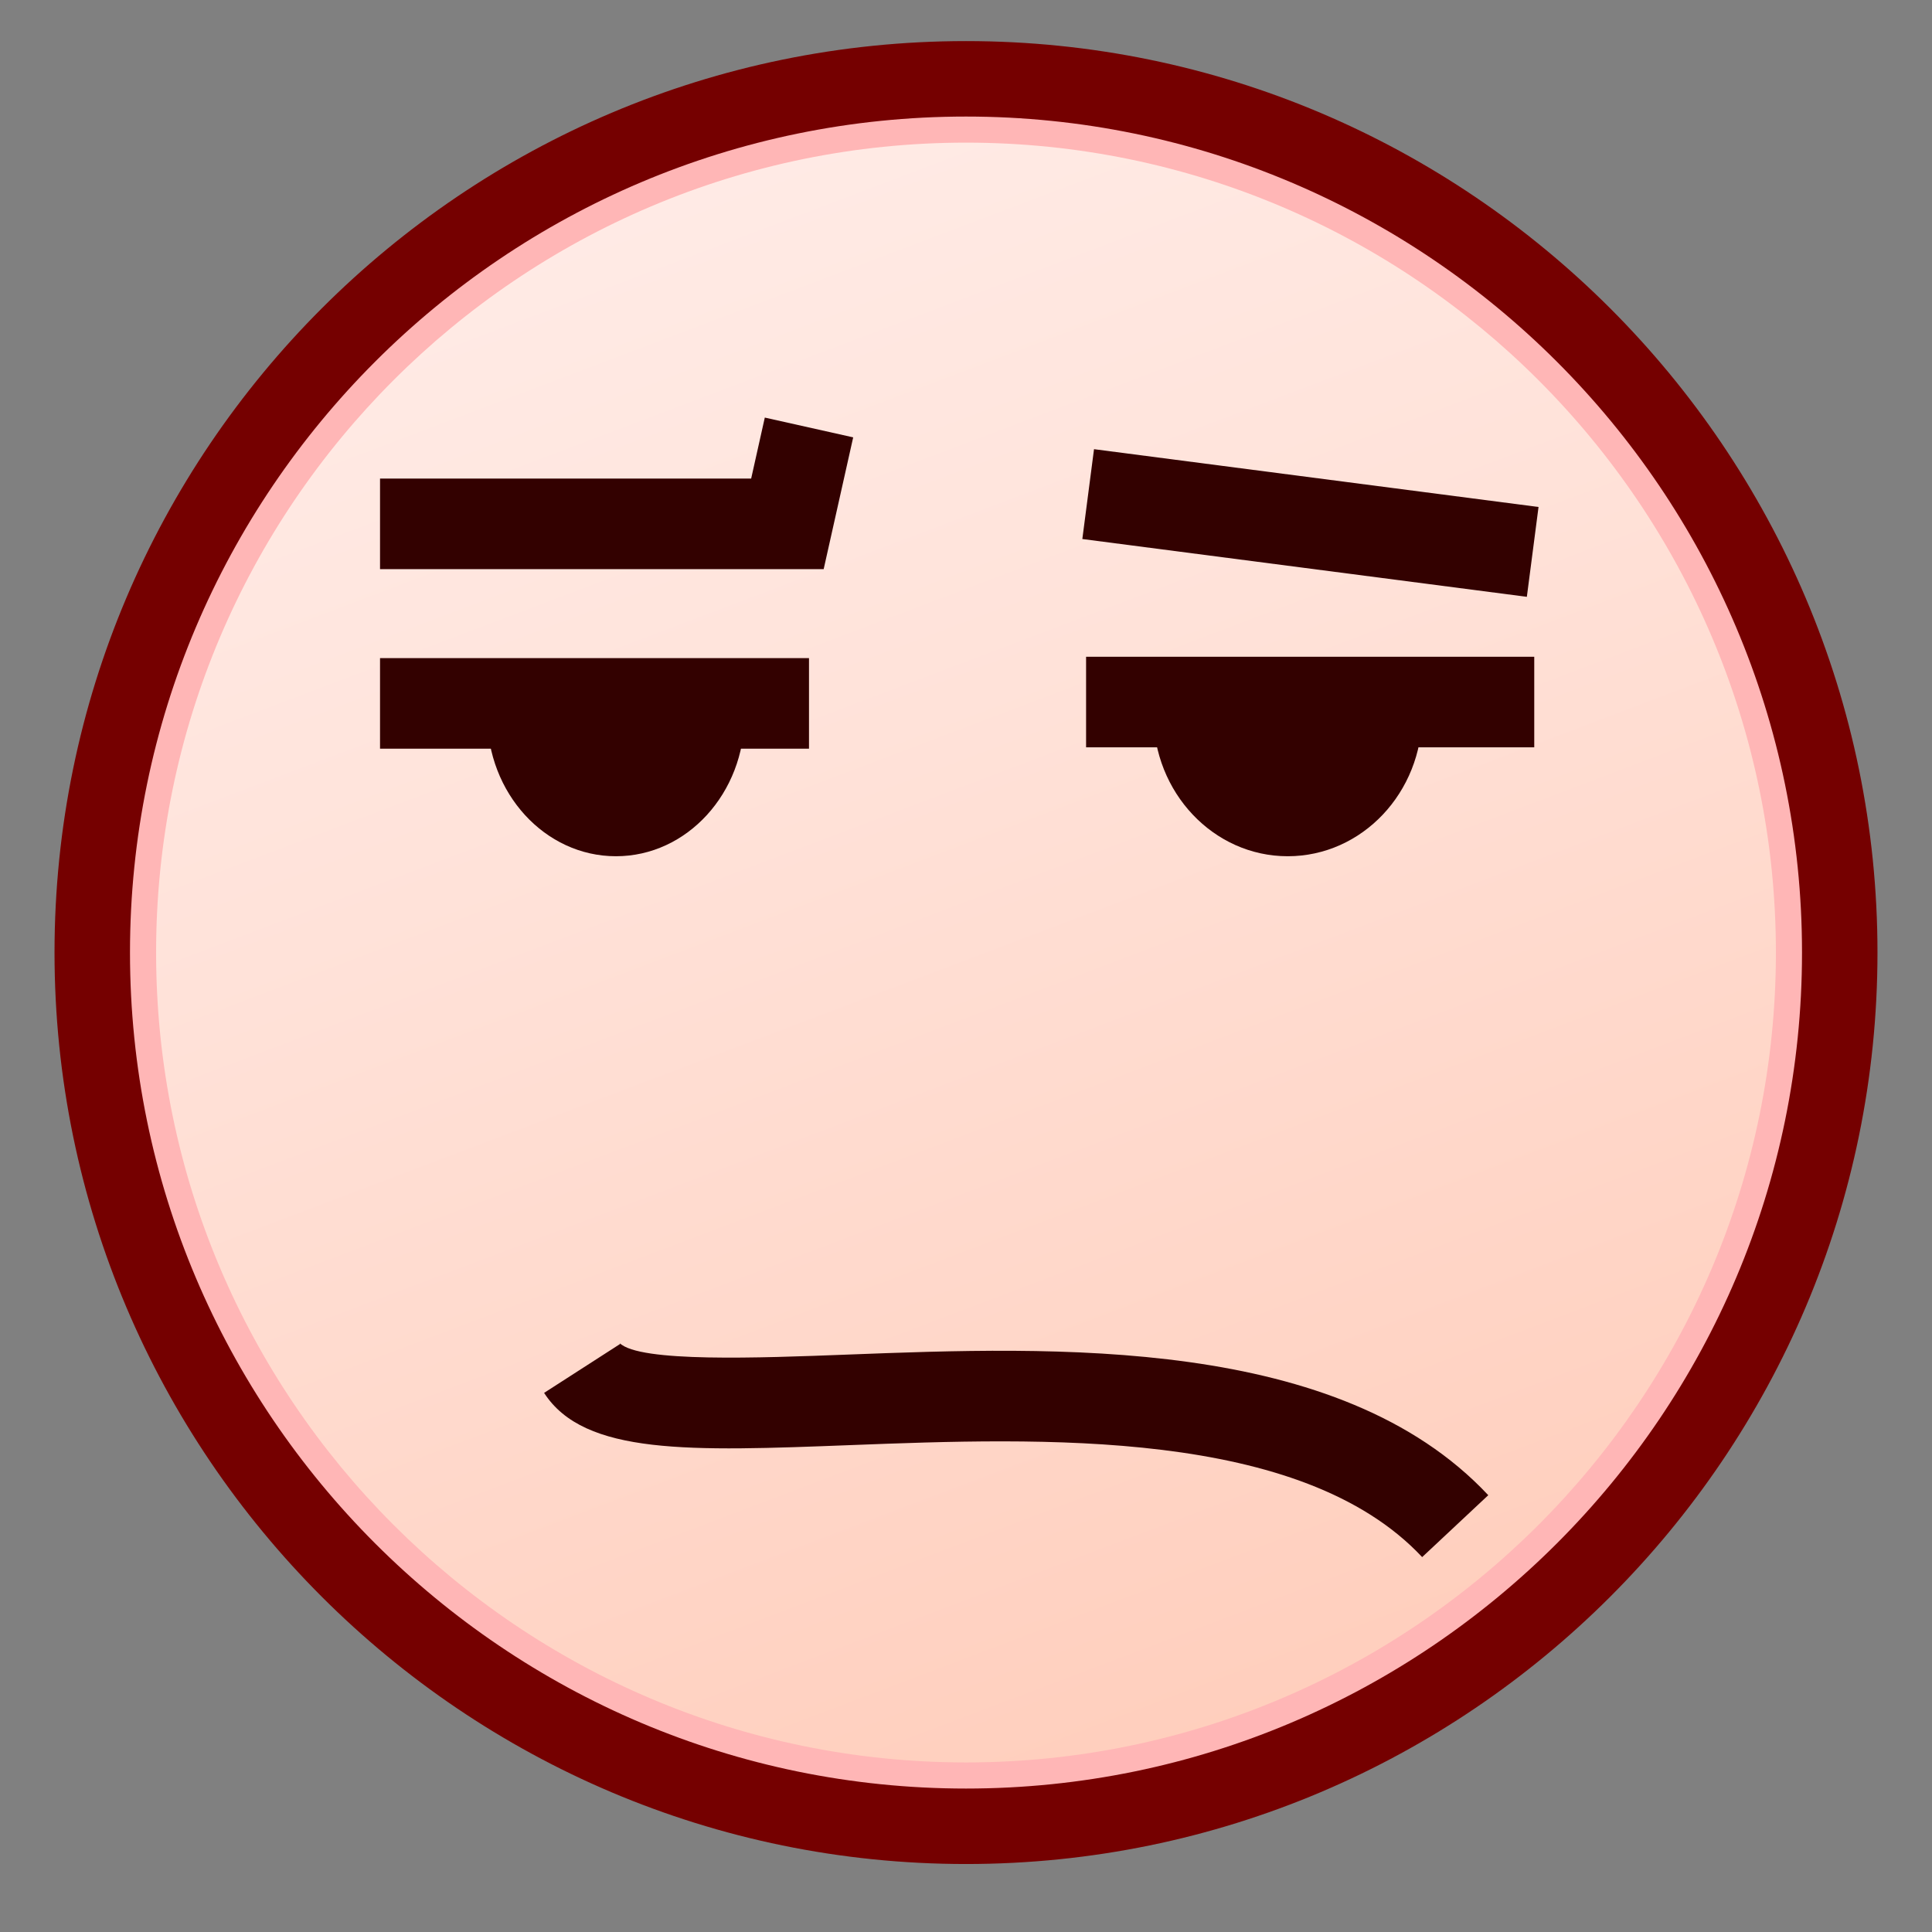 <?xml version="1.0" encoding="UTF-8"?>
<!-- Generated by phantom_svg. -->
<svg width="64px" height="64px" viewBox="0 0 64 64" preserveAspectRatio="none" xmlns:dc="http://purl.org/dc/elements/1.1/" xmlns:cc="http://creativecommons.org/ns#" xmlns:rdf="http://www.w3.org/1999/02/22-rdf-syntax-ns#" xmlns:svg="http://www.w3.org/2000/svg" xmlns="http://www.w3.org/2000/svg" xmlns:sodipodi="http://sodipodi.sourceforge.net/DTD/sodipodi-0.dtd" xmlns:inkscape="http://www.inkscape.org/namespaces/inkscape" version="1.1">
  <rect x="0" y="0" width="64" height="64" fill="#808080" stroke="none"/>
  <defs id="defs917"/>
  <sodipodi:namedview pagecolor="#ffffff" bordercolor="#666666" borderopacity="1" objecttolerance="10" gridtolerance="10" guidetolerance="10" inkscape:pageopacity="0" inkscape:pageshadow="2" inkscape:window-width="1920" inkscape:window-height="1017" id="namedview915" showgrid="false" inkscape:zoom="10.429825" inkscape:cx="42.56889" inkscape:cy="36.254311" inkscape:window-x="0" inkscape:window-y="26" inkscape:window-maximized="1" inkscape:current-layer="g876"/>
  <g id="g876">
    <linearGradient id='SVGID_1_' gradientUnits='userSpaceOnUse' x1='18.012' y1='-5.346' x2='45.179' y2='66.321'>
      <stop offset='0' style='stop-color:#FFF0ED' id='stop879'/>
      <stop offset='0.412' style='stop-color:#FFE2D9' id='stop881'/>
      <stop offset='1' style='stop-color:#FFC9B5' id='stop883'/>
    </linearGradient>
    <circle style='fill:url(#SVGID_1_);' cx='32' cy='31.554' r='28.944' id='circle885'/>
    <path style='fill:#FFB6B6;' d='M32.001,60.883c-16.173,0-29.33-13.156-29.33-29.329   S15.828,2.225,32.001,2.225c16.172,0,29.328,13.157,29.328,29.329   S48.173,60.883,32.001,60.883z M32.001,4.725c-14.794,0-26.83,12.036-26.83,26.829   s12.036,26.829,26.83,26.829c14.793,0,26.828-12.035,26.828-26.829   S46.794,4.725,32.001,4.725z' id='path893'/>
    <path style='fill:#750000;' d='M32,61.748c-16.649,0-30.194-13.545-30.194-30.194   C1.806,14.906,15.351,1.361,32,1.361s30.194,13.545,30.194,30.193   C62.194,48.203,48.649,61.748,32,61.748z M32,3.861   c-15.271,0-27.694,12.423-27.694,27.693S16.729,59.248,32,59.248   s27.694-12.424,27.694-27.694S47.271,3.861,32,3.861z' id='path895'/>
  </g>
  <defs id="defs51"/>
  <sodipodi:namedview pagecolor="#ffffff" bordercolor="#666666" borderopacity="1" objecttolerance="10" gridtolerance="10" guidetolerance="10" inkscape:pageopacity="0" inkscape:pageshadow="2" inkscape:window-width="1920" inkscape:window-height="1017" id="namedview49" showgrid="false" inkscape:zoom="14.75" inkscape:cx="42.385589" inkscape:cy="23.654511" inkscape:window-x="0" inkscape:window-y="26" inkscape:window-maximized="1" inkscape:current-layer="svg2"/>
  <path style="fill:#330100;" d="M47.111,51.581c-4.012-4.282-12.638-3.951-18.936-3.71  c-5.311,0.204-8.821,0.338-10.151-1.73l2.522-1.623  C20.536,44.5,20.528,44.492,20.528,44.492c0.657,0.646,4.632,0.492,7.533,0.381  c6.874-0.263,16.292-0.624,21.24,4.657L47.111,51.581z" id="path35"/>
  <polygon style="fill:#330100;" points="27.285,18.854 12.589,18.854 12.589,15.854 24.883,15.854   25.335,13.833 28.263,14.488 " id="polygon37"/>
  <rect x="12.589" y="21.801" style="fill:#330100;" width="14.21" height="3" id="rect39"/>
  <path style="fill:#330100;" d="M24.665,23.701c0,2.575-1.908,4.663-4.261,4.663  c-2.354,0-4.263-2.087-4.263-4.663" id="path41"/>
  <rect x="35.978" y="15.81" transform="matrix(0.992 0.129 -0.129 0.992 2.59 -5.445)" style="fill:#330100;" width="14.844" height="3" id="rect43"/>
  <rect x="35.978" y="21.756" style="fill:#330100;" width="14.846" height="3" id="rect45"/>
  <path style="fill:#330100;" d="M38.208,23.656c0,2.601,1.992,4.708,4.45,4.708  c2.461,0,4.453-2.107,4.453-4.708" id="path47"/>
</svg>